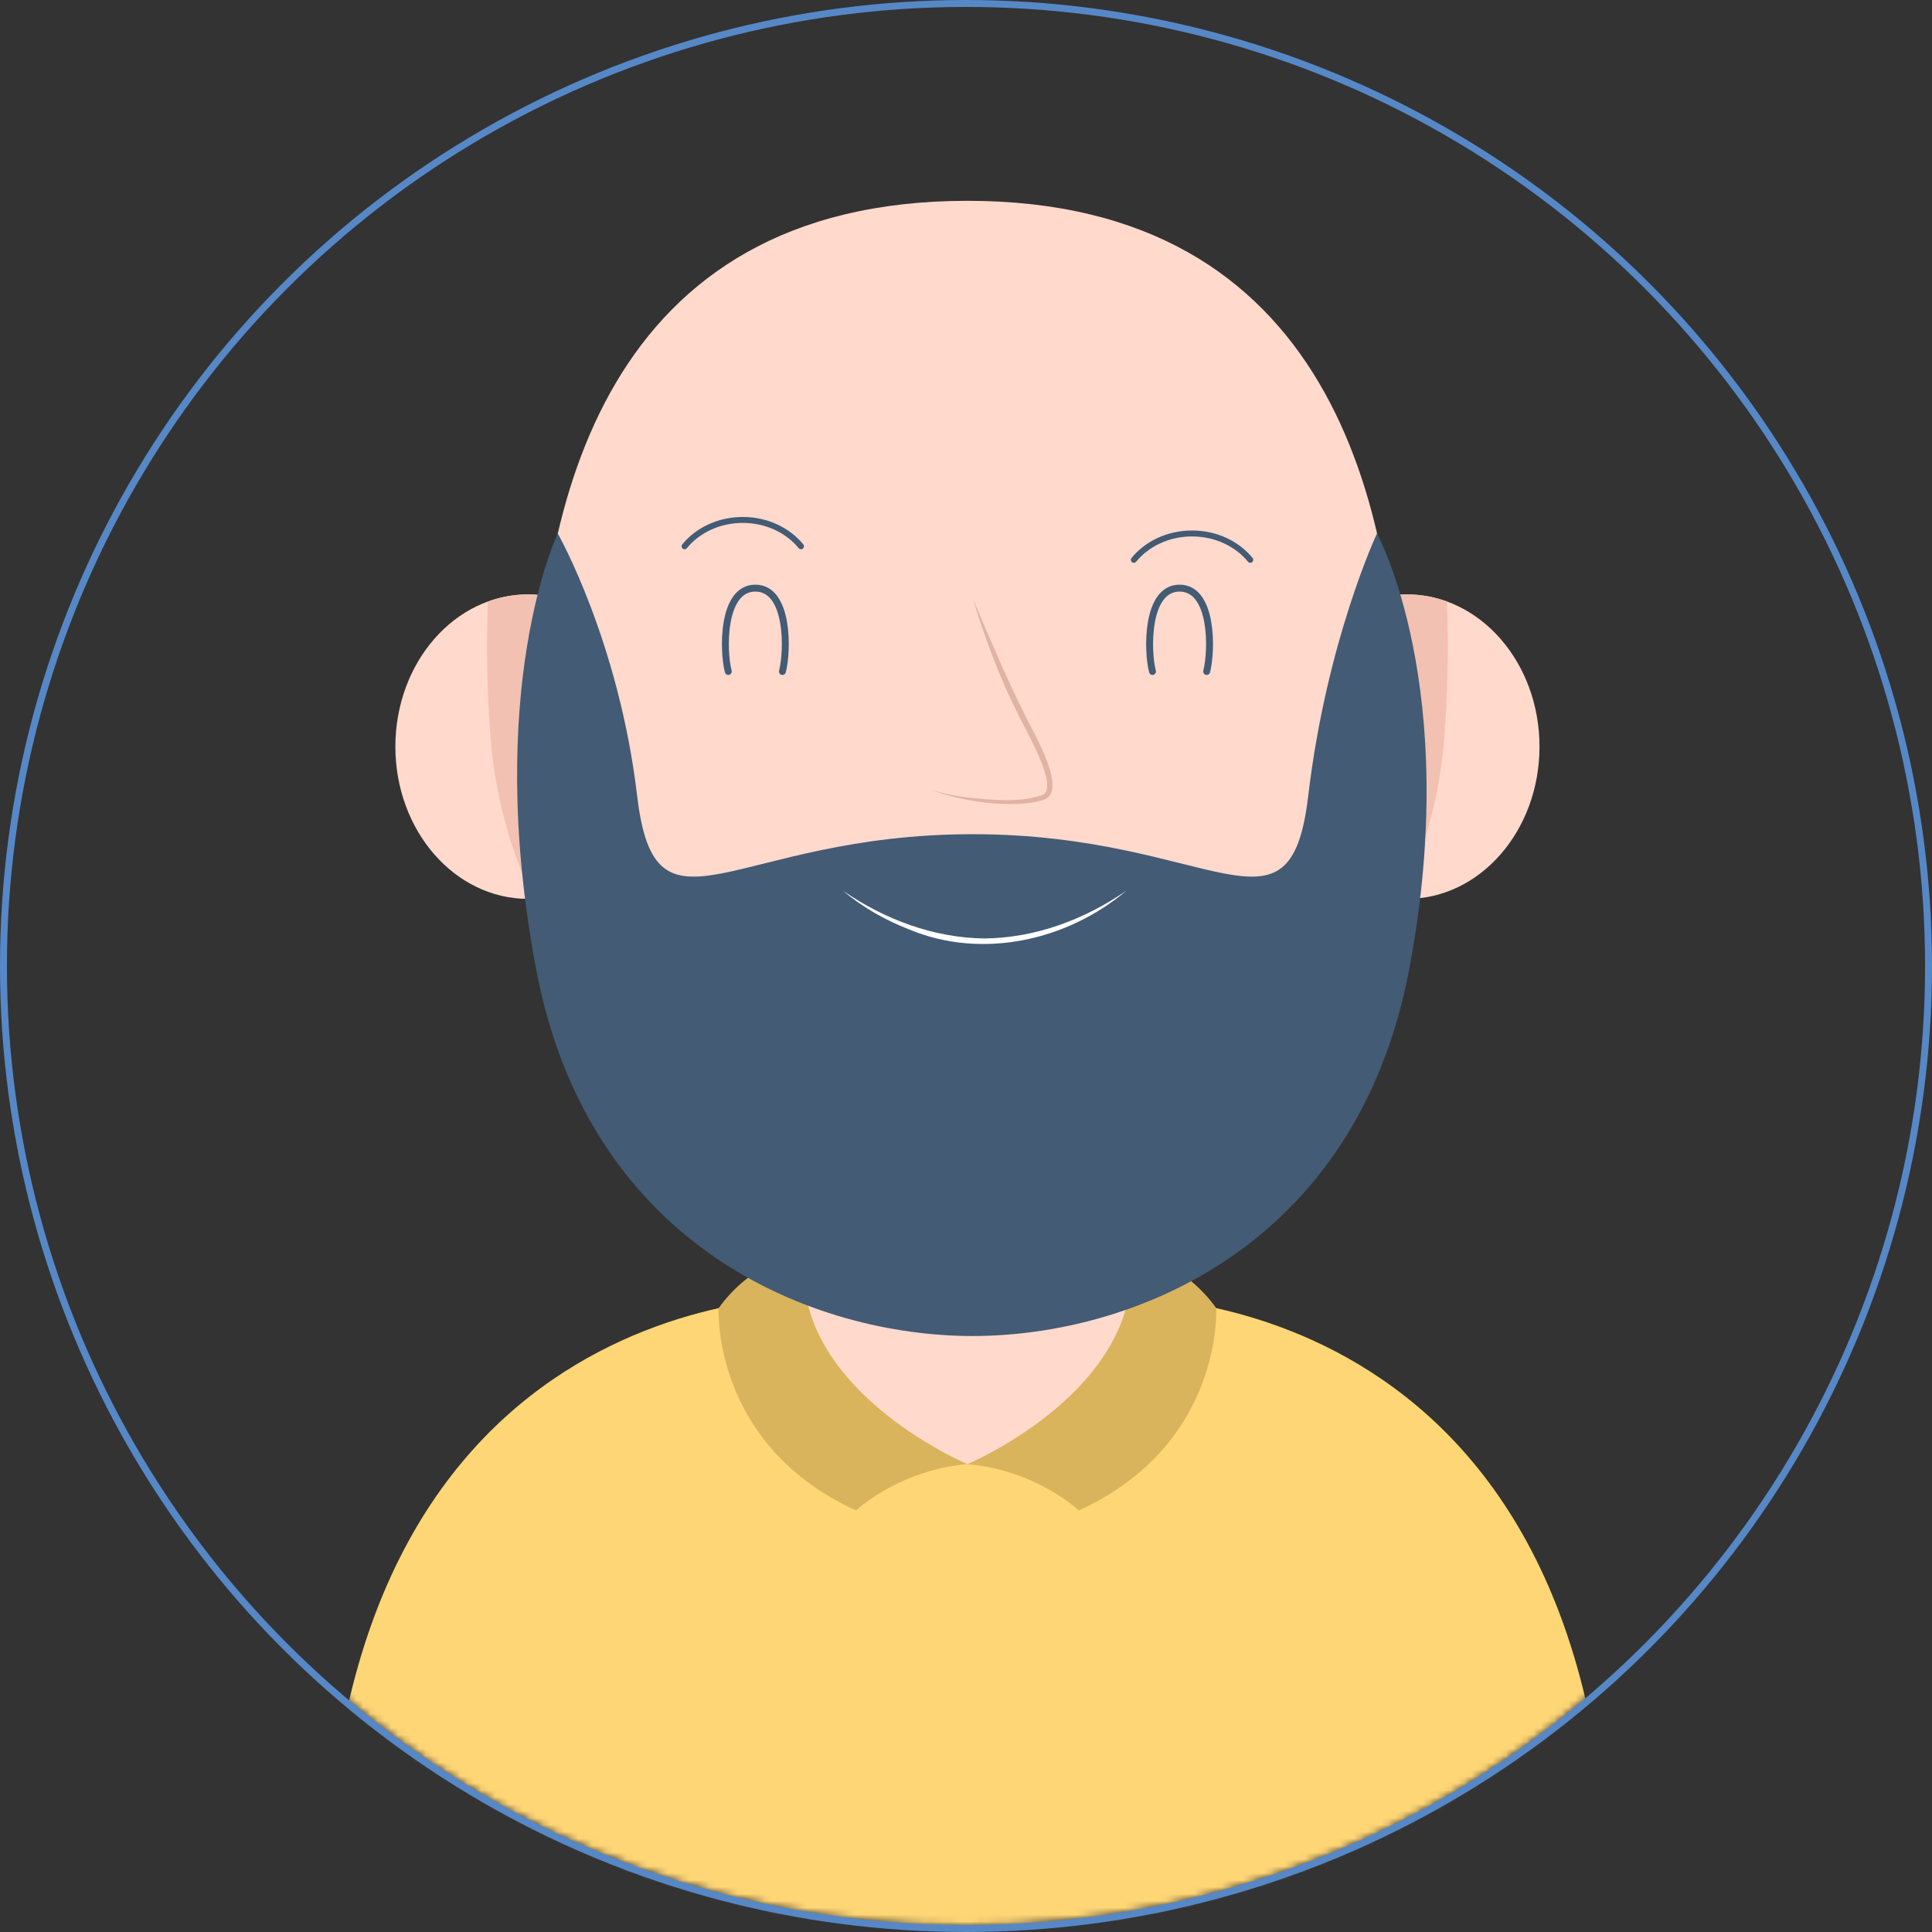<svg width="279" height="279" viewBox="0 0 279 279" fill="none" xmlns="http://www.w3.org/2000/svg">
<rect x="0" y="0" width="279" height="279" fill="#333333" stroke="none"/>
<mask id="mask0_354_218" style="mask-type:alpha" maskUnits="userSpaceOnUse" x="1" y="1" width="277" height="277">
<circle cx="139.5" cy="139.5" r="138.5" fill="#D9D9D9"/>
</mask>
<g mask="url(#mask0_354_218)">
<path d="M139.708 278.1H232.426C232.426 183.304 160.303 187.258 160.303 187.258L139.713 188.392L119.122 187.258C119.122 187.258 47 183.304 47 278.1H139.718H139.708Z" fill="#FFD675"/>
<path d="M139.708 211.437C155.12 211.437 168.513 206.227 165.513 191.636C162.514 177.045 157.797 155.167 157.797 155.167L139.708 157.249L121.619 155.167C121.619 155.167 116.902 177.05 113.902 191.636C110.902 206.227 124.295 211.437 139.708 211.437Z" fill="#FFD9CC"/>
<path d="M116.223 180.501C116.223 180.501 108.57 182.138 103.779 188.912C103.779 188.912 102.719 208.596 123.627 218.12C123.627 218.12 129.759 212.29 139.707 211.437C139.707 211.437 113.578 200.45 116.223 180.495V180.501Z" fill="#D9B45C"/>
<path d="M163.191 180.501C163.191 180.501 170.845 182.138 175.636 188.912C175.636 188.912 176.696 208.596 155.787 218.12C155.787 218.12 149.655 212.29 139.707 211.437C139.707 211.437 165.836 200.45 163.191 180.495V180.501Z" fill="#D9B45C"/>
<path d="M156.386 181.852C158.761 181.852 161.103 181.762 163.425 181.613C160.716 168.729 157.796 155.172 157.796 155.172L139.707 157.255L121.618 155.172C121.618 155.172 119.689 164.134 117.511 174.405C128.991 179.128 142.246 181.852 156.392 181.852H156.386Z" fill="#F2C1B1"/>
<path d="M76.256 129.806C86.838 129.806 95.416 119.963 95.416 107.822C95.416 95.68 86.838 85.837 76.256 85.837C65.675 85.837 57.097 95.68 57.097 107.822C57.097 119.963 65.675 129.806 76.256 129.806Z" fill="#FFD9CC"/>
<path d="M82.229 86.94C80.348 86.23 78.344 85.837 76.256 85.837C74.168 85.837 72.292 86.203 70.463 86.865C70.198 93.607 70.368 100.232 70.839 106.433C71.475 114.786 73.654 122.635 77.019 129.764C78.874 129.679 80.66 129.303 82.346 128.656C88.117 124.527 92.018 116.779 92.018 107.859C92.018 98.939 88.07 91.058 82.229 86.945V86.94Z" fill="#F2C1B1"/>
<path d="M203.159 129.806C213.741 129.806 222.319 119.963 222.319 107.822C222.319 95.68 213.741 85.837 203.159 85.837C192.578 85.837 184 95.68 184 107.822C184 119.963 192.578 129.806 203.159 129.806Z" fill="#FFD9CC"/>
<path d="M197.187 86.94C191.346 91.052 187.397 98.87 187.397 107.853C187.397 116.837 191.298 124.522 197.07 128.651C198.755 129.297 200.541 129.674 202.396 129.758C205.762 122.63 207.94 114.786 208.576 106.428C209.048 100.227 209.218 93.602 208.953 86.86C207.124 86.198 205.179 85.832 203.16 85.832C201.14 85.832 199.068 86.229 197.187 86.934V86.94Z" fill="#F2C1B1"/>
<path d="M201.999 107.334C201.999 141.699 174.11 175.1 139.708 175.1C105.306 175.1 77.417 141.699 77.417 107.334C77.417 72.969 87.381 29 139.708 29C192.035 29 201.999 72.974 201.999 107.334Z" fill="#FFD9CC"/>
<path d="M140.466 192.934C163.245 192.934 195.893 180.331 203.52 139.887C211.147 99.437 198.851 77.039 198.851 77.039C198.851 77.039 191.574 92.505 188.918 114.955C186.263 137.406 175.191 120.467 140.466 120.467C105.74 120.467 94.669 137.401 92.013 114.955C89.358 92.505 80.544 77.039 80.544 77.039C80.544 77.039 69.78 99.437 77.406 139.887C85.033 180.331 117.681 192.934 140.461 192.934H140.466Z" fill="#435B75"/>
<path d="M162.657 128.629C154.092 135.843 141.801 138.609 131.281 134.216C127.82 132.864 124.55 131.02 121.735 128.629C127.724 132.769 134.874 135.456 142.193 135.519C149.513 135.456 156.662 132.769 162.651 128.629H162.657Z" fill="white"/>
<path d="M140.513 86.531C142.871 92.017 145.14 97.529 147.822 102.85C148.839 105.124 154.436 114.208 150.753 115.491C146.55 116.895 138.51 115.745 134.455 114.012C136.331 114.68 138.303 115.003 140.269 115.236C143.629 115.517 147.223 115.936 150.456 114.823C153.196 113.943 147.885 105.028 147.064 103.242C144.366 97.889 142.257 92.261 140.518 86.537L140.513 86.531Z" fill="#E0B3A4"/>
<path d="M115.672 78.889C113.801 76.599 110.754 75.084 107.266 75.084C103.779 75.084 100.731 76.599 98.86 78.889" stroke="#435B75" stroke-width="0.86" stroke-linecap="round" stroke-linejoin="round"/>
<path d="M180.55 80.845C178.679 78.555 175.631 77.039 172.144 77.039C168.657 77.039 165.609 78.555 163.738 80.845" stroke="#435B75" stroke-width="0.86" stroke-linecap="round" stroke-linejoin="round"/>
<path d="M112.99 96.967C113.764 94.036 113.95 84.931 109.079 84.931C104.208 84.931 104.399 94.058 105.168 96.967" stroke="#435B75" stroke-linecap="round" stroke-linejoin="round"/>
<path d="M174.253 96.967C175.027 94.036 175.212 84.931 170.342 84.931C165.471 84.931 165.662 94.058 166.43 96.967" stroke="#435B75" stroke-linecap="round" stroke-linejoin="round"/>
</g>
<circle cx="139.5" cy="139.5" r="139" stroke="#5688C7"/>
</svg>
